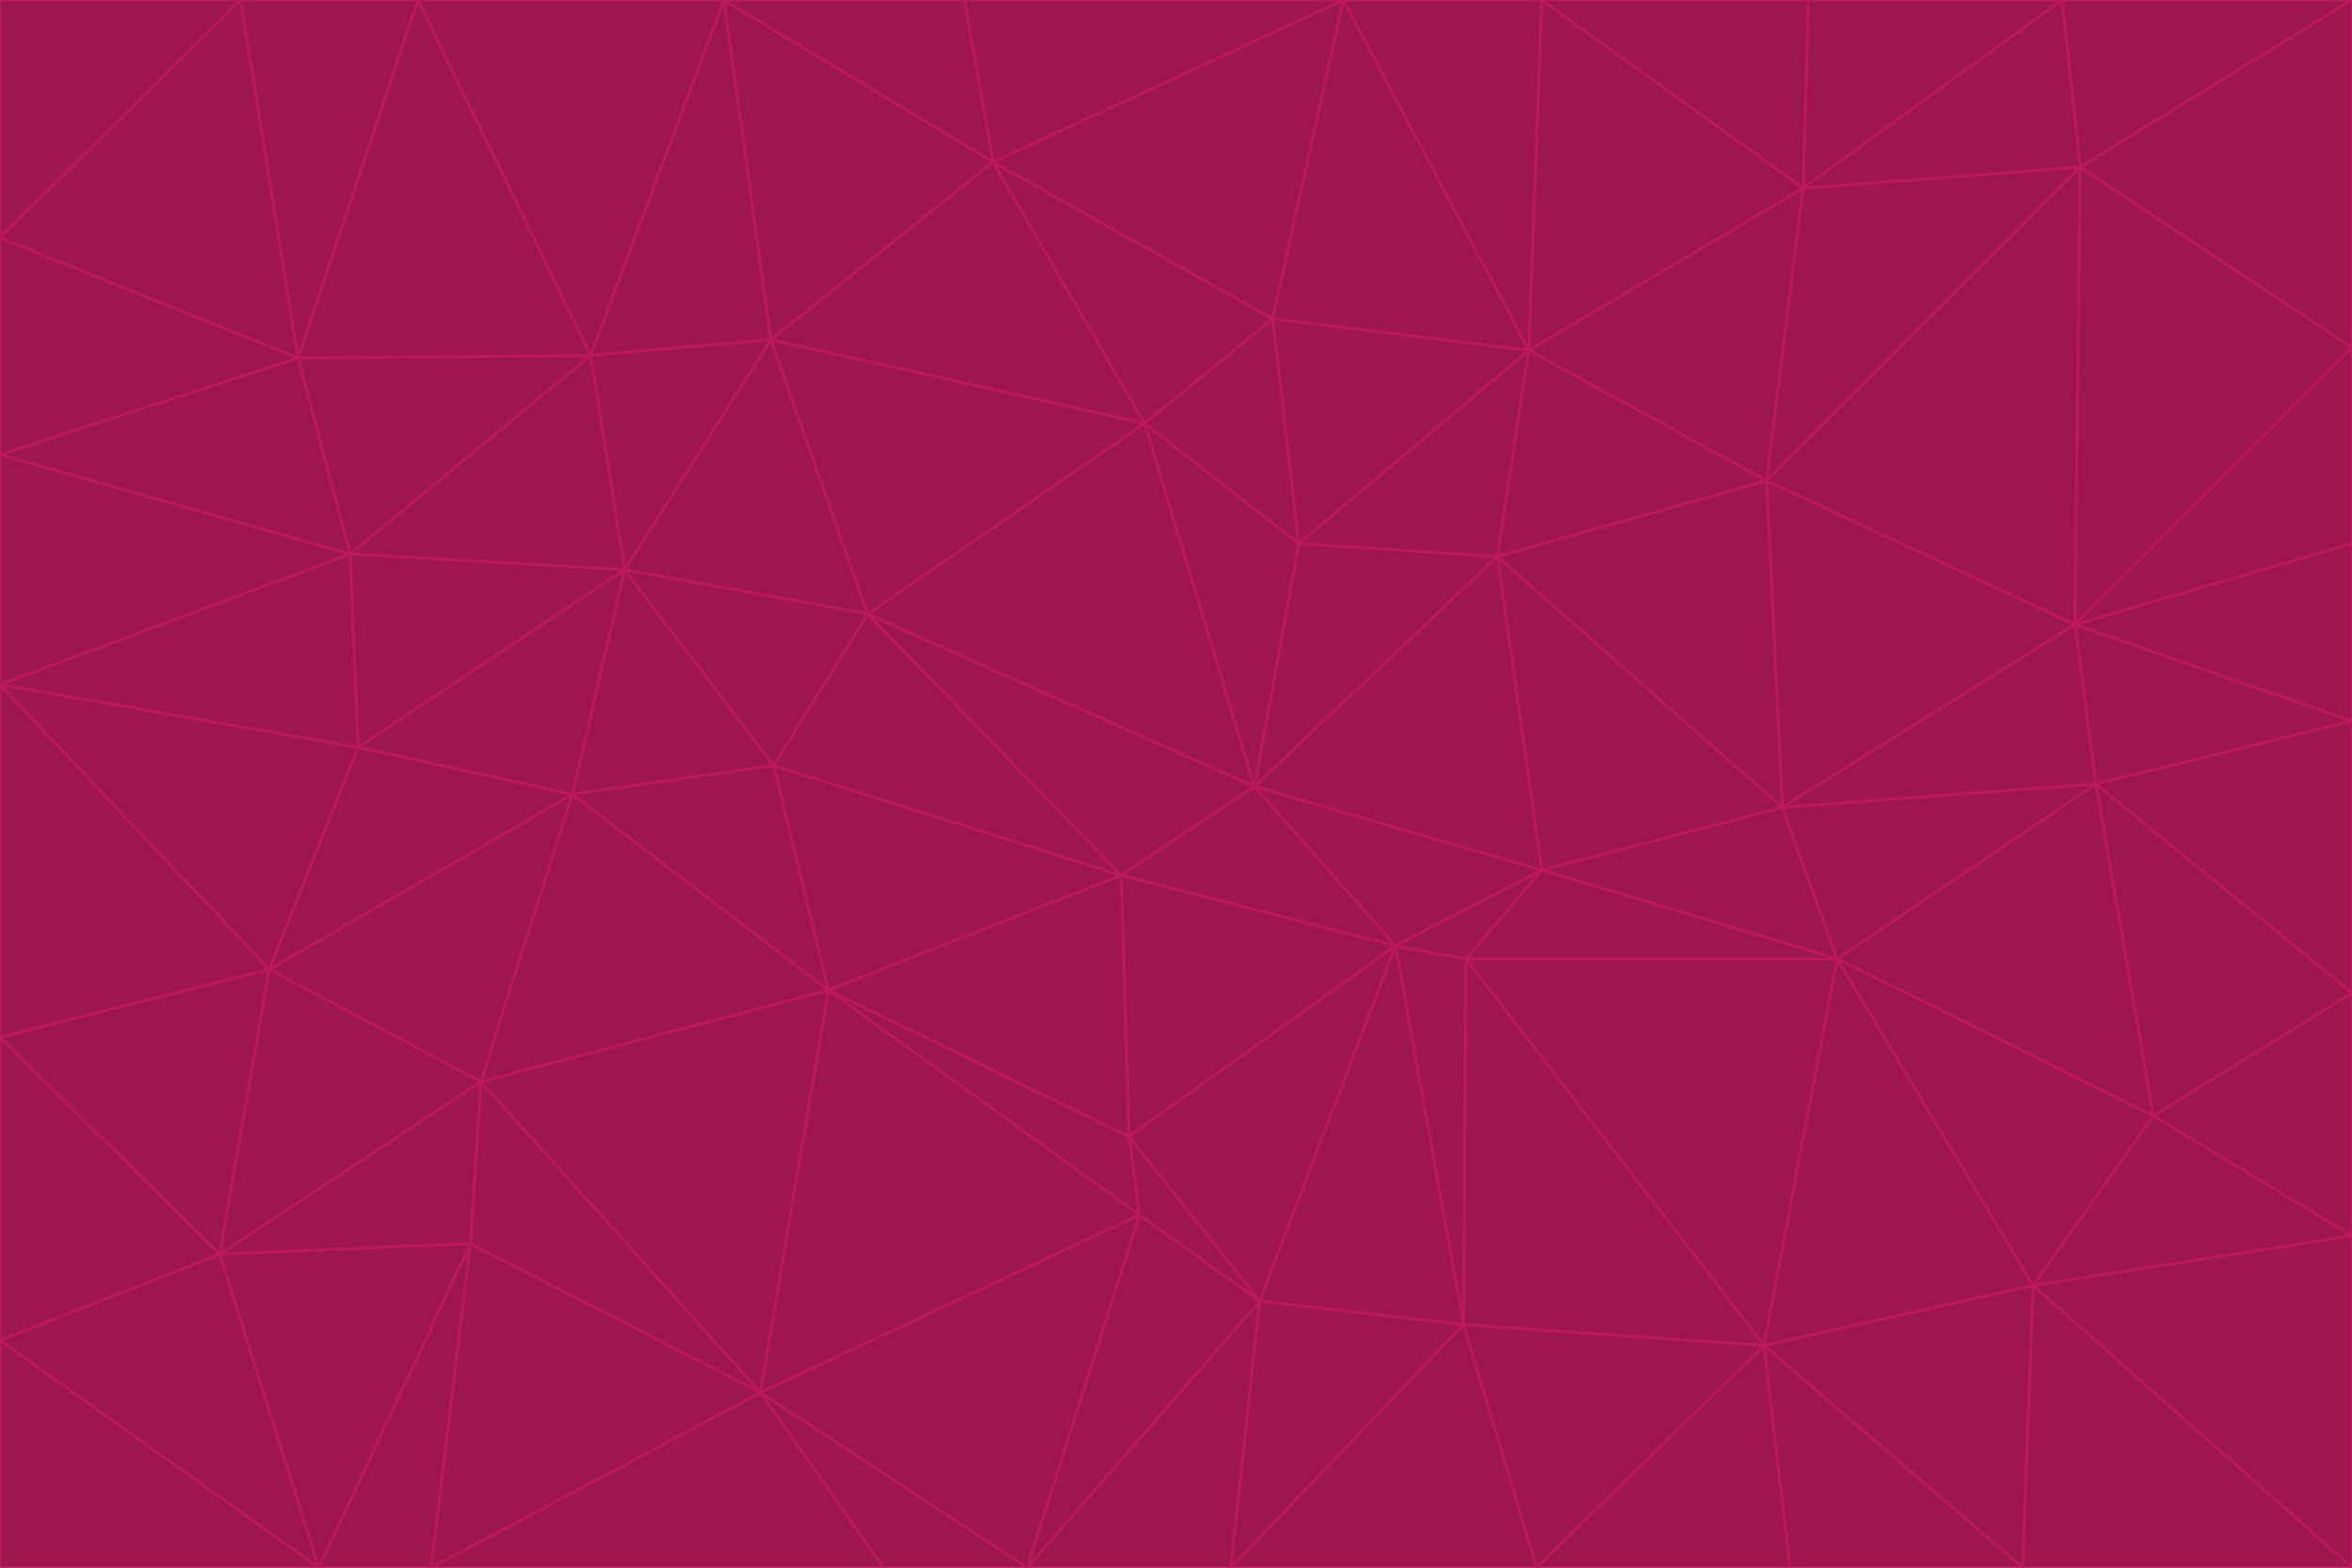 <svg id="visual" viewBox="0 0 900 600" width="900" height="600" xmlns="http://www.w3.org/2000/svg" xmlns:xlink="http://www.w3.org/1999/xlink" version="1.1"><g stroke-width="1" stroke-linejoin="bevel"><path d="M480 301L429 335L534 362Z" fill="#9d174d" stroke="#be185d"></path><path d="M534 362L590 333L480 301Z" fill="#9d174d" stroke="#be185d"></path><path d="M429 335L432 435L534 362Z" fill="#9d174d" stroke="#be185d"></path><path d="M534 362L560 507L561 367Z" fill="#9d174d" stroke="#be185d"></path><path d="M561 367L590 333L534 362Z" fill="#9d174d" stroke="#be185d"></path><path d="M432 435L482 498L534 362Z" fill="#9d174d" stroke="#be185d"></path><path d="M436 465L482 498L432 435Z" fill="#9d174d" stroke="#be185d"></path><path d="M703 367L682 309L590 333Z" fill="#9d174d" stroke="#be185d"></path><path d="M573 213L497 208L480 301Z" fill="#9d174d" stroke="#be185d"></path><path d="M480 301L332 235L429 335Z" fill="#9d174d" stroke="#be185d"></path><path d="M296 293L317 379L429 335Z" fill="#9d174d" stroke="#be185d"></path><path d="M429 335L317 379L432 435Z" fill="#9d174d" stroke="#be185d"></path><path d="M432 435L317 379L436 465Z" fill="#9d174d" stroke="#be185d"></path><path d="M590 333L573 213L480 301Z" fill="#9d174d" stroke="#be185d"></path><path d="M482 498L560 507L534 362Z" fill="#9d174d" stroke="#be185d"></path><path d="M438 162L332 235L480 301Z" fill="#9d174d" stroke="#be185d"></path><path d="M332 235L296 293L429 335Z" fill="#9d174d" stroke="#be185d"></path><path d="M497 208L438 162L480 301Z" fill="#9d174d" stroke="#be185d"></path><path d="M487 122L438 162L497 208Z" fill="#9d174d" stroke="#be185d"></path><path d="M703 367L590 333L561 367Z" fill="#9d174d" stroke="#be185d"></path><path d="M590 333L682 309L573 213Z" fill="#9d174d" stroke="#be185d"></path><path d="M675 515L703 367L561 367Z" fill="#9d174d" stroke="#be185d"></path><path d="M585 134L497 208L573 213Z" fill="#9d174d" stroke="#be185d"></path><path d="M585 134L487 122L497 208Z" fill="#9d174d" stroke="#be185d"></path><path d="M295 130L239 218L332 235Z" fill="#9d174d" stroke="#be185d"></path><path d="M393 600L471 600L482 498Z" fill="#9d174d" stroke="#be185d"></path><path d="M482 498L471 600L560 507Z" fill="#9d174d" stroke="#be185d"></path><path d="M560 507L675 515L561 367Z" fill="#9d174d" stroke="#be185d"></path><path d="M393 600L482 498L436 465Z" fill="#9d174d" stroke="#be185d"></path><path d="M676 184L585 134L573 213Z" fill="#9d174d" stroke="#be185d"></path><path d="M588 600L675 515L560 507Z" fill="#9d174d" stroke="#be185d"></path><path d="M184 414L291 533L317 379Z" fill="#9d174d" stroke="#be185d"></path><path d="M317 379L291 533L436 465Z" fill="#9d174d" stroke="#be185d"></path><path d="M291 533L393 600L436 465Z" fill="#9d174d" stroke="#be185d"></path><path d="M794 239L676 184L682 309Z" fill="#9d174d" stroke="#be185d"></path><path d="M682 309L676 184L573 213Z" fill="#9d174d" stroke="#be185d"></path><path d="M239 218L219 304L296 293Z" fill="#9d174d" stroke="#be185d"></path><path d="M296 293L219 304L317 379Z" fill="#9d174d" stroke="#be185d"></path><path d="M239 218L296 293L332 235Z" fill="#9d174d" stroke="#be185d"></path><path d="M471 600L588 600L560 507Z" fill="#9d174d" stroke="#be185d"></path><path d="M295 130L332 235L438 162Z" fill="#9d174d" stroke="#be185d"></path><path d="M291 533L338 600L393 600Z" fill="#9d174d" stroke="#be185d"></path><path d="M380 62L295 130L438 162Z" fill="#9d174d" stroke="#be185d"></path><path d="M103 371L184 414L219 304Z" fill="#9d174d" stroke="#be185d"></path><path d="M219 304L184 414L317 379Z" fill="#9d174d" stroke="#be185d"></path><path d="M291 533L165 600L338 600Z" fill="#9d174d" stroke="#be185d"></path><path d="M487 122L380 62L438 162Z" fill="#9d174d" stroke="#be185d"></path><path d="M514 0L380 62L487 122Z" fill="#9d174d" stroke="#be185d"></path><path d="M588 600L685 600L675 515Z" fill="#9d174d" stroke="#be185d"></path><path d="M824 427L802 300L703 367Z" fill="#9d174d" stroke="#be185d"></path><path d="M184 414L180 476L291 533Z" fill="#9d174d" stroke="#be185d"></path><path d="M778 492L703 367L675 515Z" fill="#9d174d" stroke="#be185d"></path><path d="M703 367L802 300L682 309Z" fill="#9d174d" stroke="#be185d"></path><path d="M774 600L778 492L675 515Z" fill="#9d174d" stroke="#be185d"></path><path d="M802 300L794 239L682 309Z" fill="#9d174d" stroke="#be185d"></path><path d="M676 184L690 72L585 134Z" fill="#9d174d" stroke="#be185d"></path><path d="M277 0L226 136L295 130Z" fill="#9d174d" stroke="#be185d"></path><path d="M295 130L226 136L239 218Z" fill="#9d174d" stroke="#be185d"></path><path d="M239 218L137 286L219 304Z" fill="#9d174d" stroke="#be185d"></path><path d="M134 212L137 286L239 218Z" fill="#9d174d" stroke="#be185d"></path><path d="M184 414L84 480L180 476Z" fill="#9d174d" stroke="#be185d"></path><path d="M778 492L824 427L703 367Z" fill="#9d174d" stroke="#be185d"></path><path d="M802 300L900 276L794 239Z" fill="#9d174d" stroke="#be185d"></path><path d="M796 64L690 72L676 184Z" fill="#9d174d" stroke="#be185d"></path><path d="M585 134L514 0L487 122Z" fill="#9d174d" stroke="#be185d"></path><path d="M590 0L514 0L585 134Z" fill="#9d174d" stroke="#be185d"></path><path d="M690 72L590 0L585 134Z" fill="#9d174d" stroke="#be185d"></path><path d="M380 62L277 0L295 130Z" fill="#9d174d" stroke="#be185d"></path><path d="M514 0L369 0L380 62Z" fill="#9d174d" stroke="#be185d"></path><path d="M226 136L134 212L239 218Z" fill="#9d174d" stroke="#be185d"></path><path d="M114 137L134 212L226 136Z" fill="#9d174d" stroke="#be185d"></path><path d="M0 397L103 371L0 262Z" fill="#9d174d" stroke="#be185d"></path><path d="M137 286L103 371L219 304Z" fill="#9d174d" stroke="#be185d"></path><path d="M685 600L774 600L675 515Z" fill="#9d174d" stroke="#be185d"></path><path d="M778 492L900 473L824 427Z" fill="#9d174d" stroke="#be185d"></path><path d="M122 600L165 600L180 476Z" fill="#9d174d" stroke="#be185d"></path><path d="M180 476L165 600L291 533Z" fill="#9d174d" stroke="#be185d"></path><path d="M369 0L277 0L380 62Z" fill="#9d174d" stroke="#be185d"></path><path d="M789 0L692 0L690 72Z" fill="#9d174d" stroke="#be185d"></path><path d="M690 72L692 0L590 0Z" fill="#9d174d" stroke="#be185d"></path><path d="M103 371L84 480L184 414Z" fill="#9d174d" stroke="#be185d"></path><path d="M900 473L900 380L824 427Z" fill="#9d174d" stroke="#be185d"></path><path d="M824 427L900 380L802 300Z" fill="#9d174d" stroke="#be185d"></path><path d="M794 239L796 64L676 184Z" fill="#9d174d" stroke="#be185d"></path><path d="M160 0L114 137L226 136Z" fill="#9d174d" stroke="#be185d"></path><path d="M0 262L103 371L137 286Z" fill="#9d174d" stroke="#be185d"></path><path d="M103 371L0 397L84 480Z" fill="#9d174d" stroke="#be185d"></path><path d="M900 380L900 276L802 300Z" fill="#9d174d" stroke="#be185d"></path><path d="M900 133L796 64L794 239Z" fill="#9d174d" stroke="#be185d"></path><path d="M84 480L122 600L180 476Z" fill="#9d174d" stroke="#be185d"></path><path d="M900 600L900 473L778 492Z" fill="#9d174d" stroke="#be185d"></path><path d="M900 276L900 208L794 239Z" fill="#9d174d" stroke="#be185d"></path><path d="M900 0L789 0L796 64Z" fill="#9d174d" stroke="#be185d"></path><path d="M796 64L789 0L690 72Z" fill="#9d174d" stroke="#be185d"></path><path d="M900 208L900 133L794 239Z" fill="#9d174d" stroke="#be185d"></path><path d="M277 0L160 0L226 136Z" fill="#9d174d" stroke="#be185d"></path><path d="M0 262L137 286L134 212Z" fill="#9d174d" stroke="#be185d"></path><path d="M84 480L0 513L122 600Z" fill="#9d174d" stroke="#be185d"></path><path d="M0 262L134 212L0 174Z" fill="#9d174d" stroke="#be185d"></path><path d="M774 600L900 600L778 492Z" fill="#9d174d" stroke="#be185d"></path><path d="M0 174L134 212L114 137Z" fill="#9d174d" stroke="#be185d"></path><path d="M0 397L0 513L84 480Z" fill="#9d174d" stroke="#be185d"></path><path d="M0 91L0 174L114 137Z" fill="#9d174d" stroke="#be185d"></path><path d="M160 0L92 0L114 137Z" fill="#9d174d" stroke="#be185d"></path><path d="M0 513L0 600L122 600Z" fill="#9d174d" stroke="#be185d"></path><path d="M92 0L0 91L114 137Z" fill="#9d174d" stroke="#be185d"></path><path d="M900 133L900 0L796 64Z" fill="#9d174d" stroke="#be185d"></path><path d="M92 0L0 0L0 91Z" fill="#9d174d" stroke="#be185d"></path></g></svg>